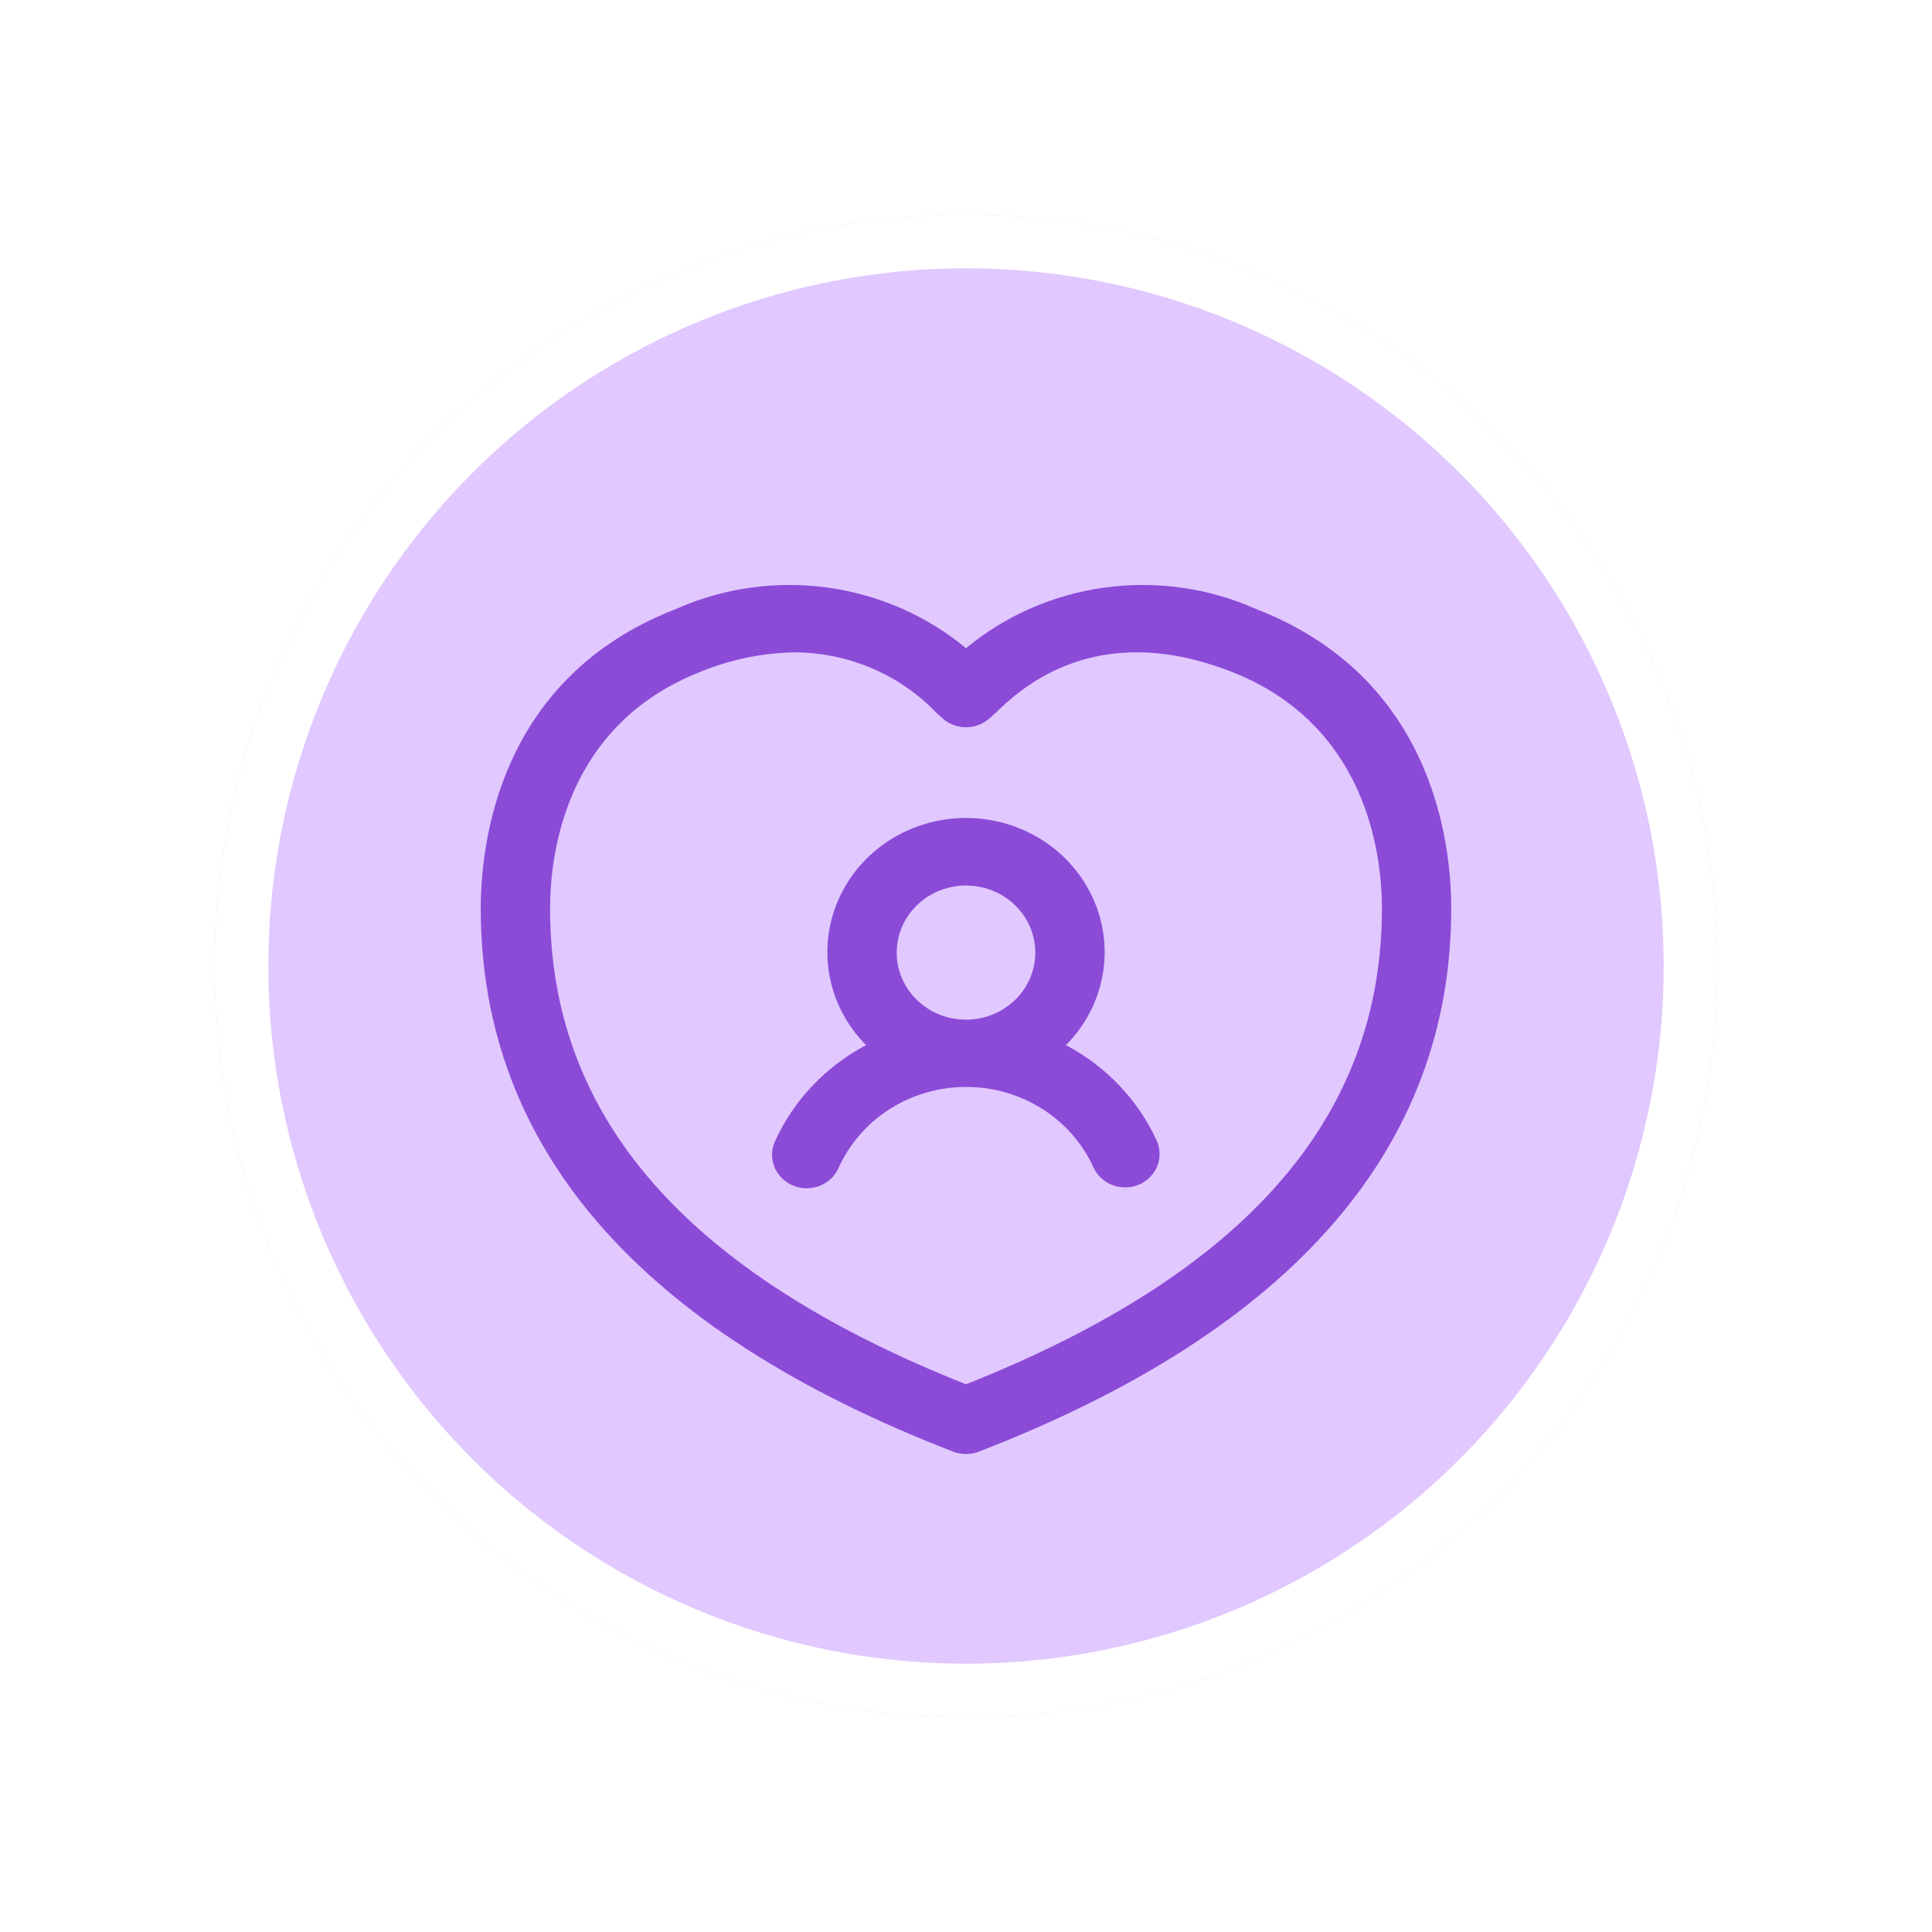 <svg width="108" height="108" viewBox="0 0 108 108" fill="none" xmlns="http://www.w3.org/2000/svg">
<g filter="url(#filter0_d_0_1)">
<circle cx="54" cy="54" r="42" fill="#E1C8FF"/>
<circle cx="54" cy="54" r="40.5" stroke="white" stroke-width="3"/>
</g>
<path d="M70.221 34.047C67.584 32.871 64.654 32.453 61.779 32.841C58.904 33.229 56.204 34.407 54 36.235C51.796 34.407 49.096 33.229 46.221 32.841C43.346 32.453 40.416 32.871 37.779 34.047C27.937 37.857 26.875 47.023 26.875 50.788C26.875 64.159 35.758 74.374 53.281 81.147C53.743 81.325 54.257 81.325 54.719 81.147C72.242 74.374 81.125 64.159 81.125 50.788C81.125 47.023 80.063 37.857 70.221 34.047ZM54 77.382C38.357 71.168 30.75 62.462 30.75 50.788C30.75 47.788 31.575 40.487 39.221 37.529C40.882 36.853 42.662 36.492 44.464 36.465C45.944 36.479 47.407 36.785 48.761 37.366C50.115 37.946 51.332 38.788 52.338 39.84C52.492 39.992 52.655 40.136 52.826 40.27C53.163 40.519 53.576 40.653 54 40.653C54.424 40.653 54.837 40.519 55.174 40.27C55.345 40.136 55.508 39.992 55.662 39.84C57.019 38.539 61.184 34.59 68.779 37.527C76.425 40.487 77.25 47.787 77.25 50.788C77.25 62.462 69.643 71.168 54 77.382ZM59.588 58.422C60.641 57.361 61.349 56.025 61.623 54.578C61.897 53.132 61.726 51.639 61.13 50.286C60.535 48.933 59.541 47.779 58.274 46.968C57.006 46.157 55.52 45.725 54 45.725C52.48 45.725 50.994 46.157 49.726 46.968C48.459 47.779 47.465 48.933 46.87 50.286C46.274 51.639 46.103 53.132 46.377 54.578C46.651 56.025 47.359 57.361 48.412 58.422C46.165 59.613 44.385 61.485 43.344 63.75C43.233 63.977 43.171 64.222 43.16 64.471C43.149 64.721 43.19 64.971 43.28 65.205C43.37 65.439 43.508 65.654 43.685 65.836C43.862 66.018 44.075 66.164 44.311 66.265C44.547 66.367 44.802 66.421 45.06 66.426C45.318 66.43 45.575 66.385 45.815 66.292C46.055 66.199 46.273 66.061 46.457 65.885C46.641 65.71 46.786 65.5 46.886 65.269C47.491 63.929 48.487 62.788 49.752 61.987C51.017 61.187 52.496 60.76 54.008 60.76C55.519 60.76 56.998 61.187 58.263 61.987C59.528 62.788 60.524 63.929 61.13 65.269C61.283 65.598 61.53 65.877 61.843 66.074C62.156 66.27 62.52 66.375 62.893 66.375C63.167 66.377 63.438 66.322 63.688 66.214C64.151 66.01 64.513 65.636 64.695 65.175C64.876 64.714 64.862 64.202 64.656 63.75C63.615 61.485 61.835 59.613 59.588 58.422ZM50.125 53.25C50.125 52.509 50.352 51.784 50.778 51.167C51.204 50.55 51.809 50.07 52.517 49.786C53.225 49.502 54.004 49.428 54.756 49.572C55.508 49.717 56.198 50.074 56.74 50.599C57.282 51.123 57.651 51.791 57.8 52.519C57.95 53.246 57.873 54 57.58 54.685C57.287 55.371 56.79 55.956 56.153 56.368C55.516 56.78 54.766 57 54 57C52.972 57 51.987 56.605 51.26 55.902C50.533 55.199 50.125 54.245 50.125 53.25Z" fill="#8B4BD7"/>
<defs>
<filter id="filter0_d_0_1" x="0" y="0" width="108" height="108" filterUnits="userSpaceOnUse" color-interpolation-filters="sRGB">
<feFlood flood-opacity="0" result="BackgroundImageFix"/>
<feColorMatrix in="SourceAlpha" type="matrix" values="0 0 0 0 0 0 0 0 0 0 0 0 0 0 0 0 0 0 127 0" result="hardAlpha"/>
<feMorphology radius="3" operator="erode" in="SourceAlpha" result="effect1_dropShadow_0_1"/>
<feOffset/>
<feGaussianBlur stdDeviation="7.5"/>
<feComposite in2="hardAlpha" operator="out"/>
<feColorMatrix type="matrix" values="0 0 0 0 0 0 0 0 0 0 0 0 0 0 0 0 0 0 0.25 0"/>
<feBlend mode="normal" in2="BackgroundImageFix" result="effect1_dropShadow_0_1"/>
<feBlend mode="normal" in="SourceGraphic" in2="effect1_dropShadow_0_1" result="shape"/>
</filter>
</defs>
</svg>

